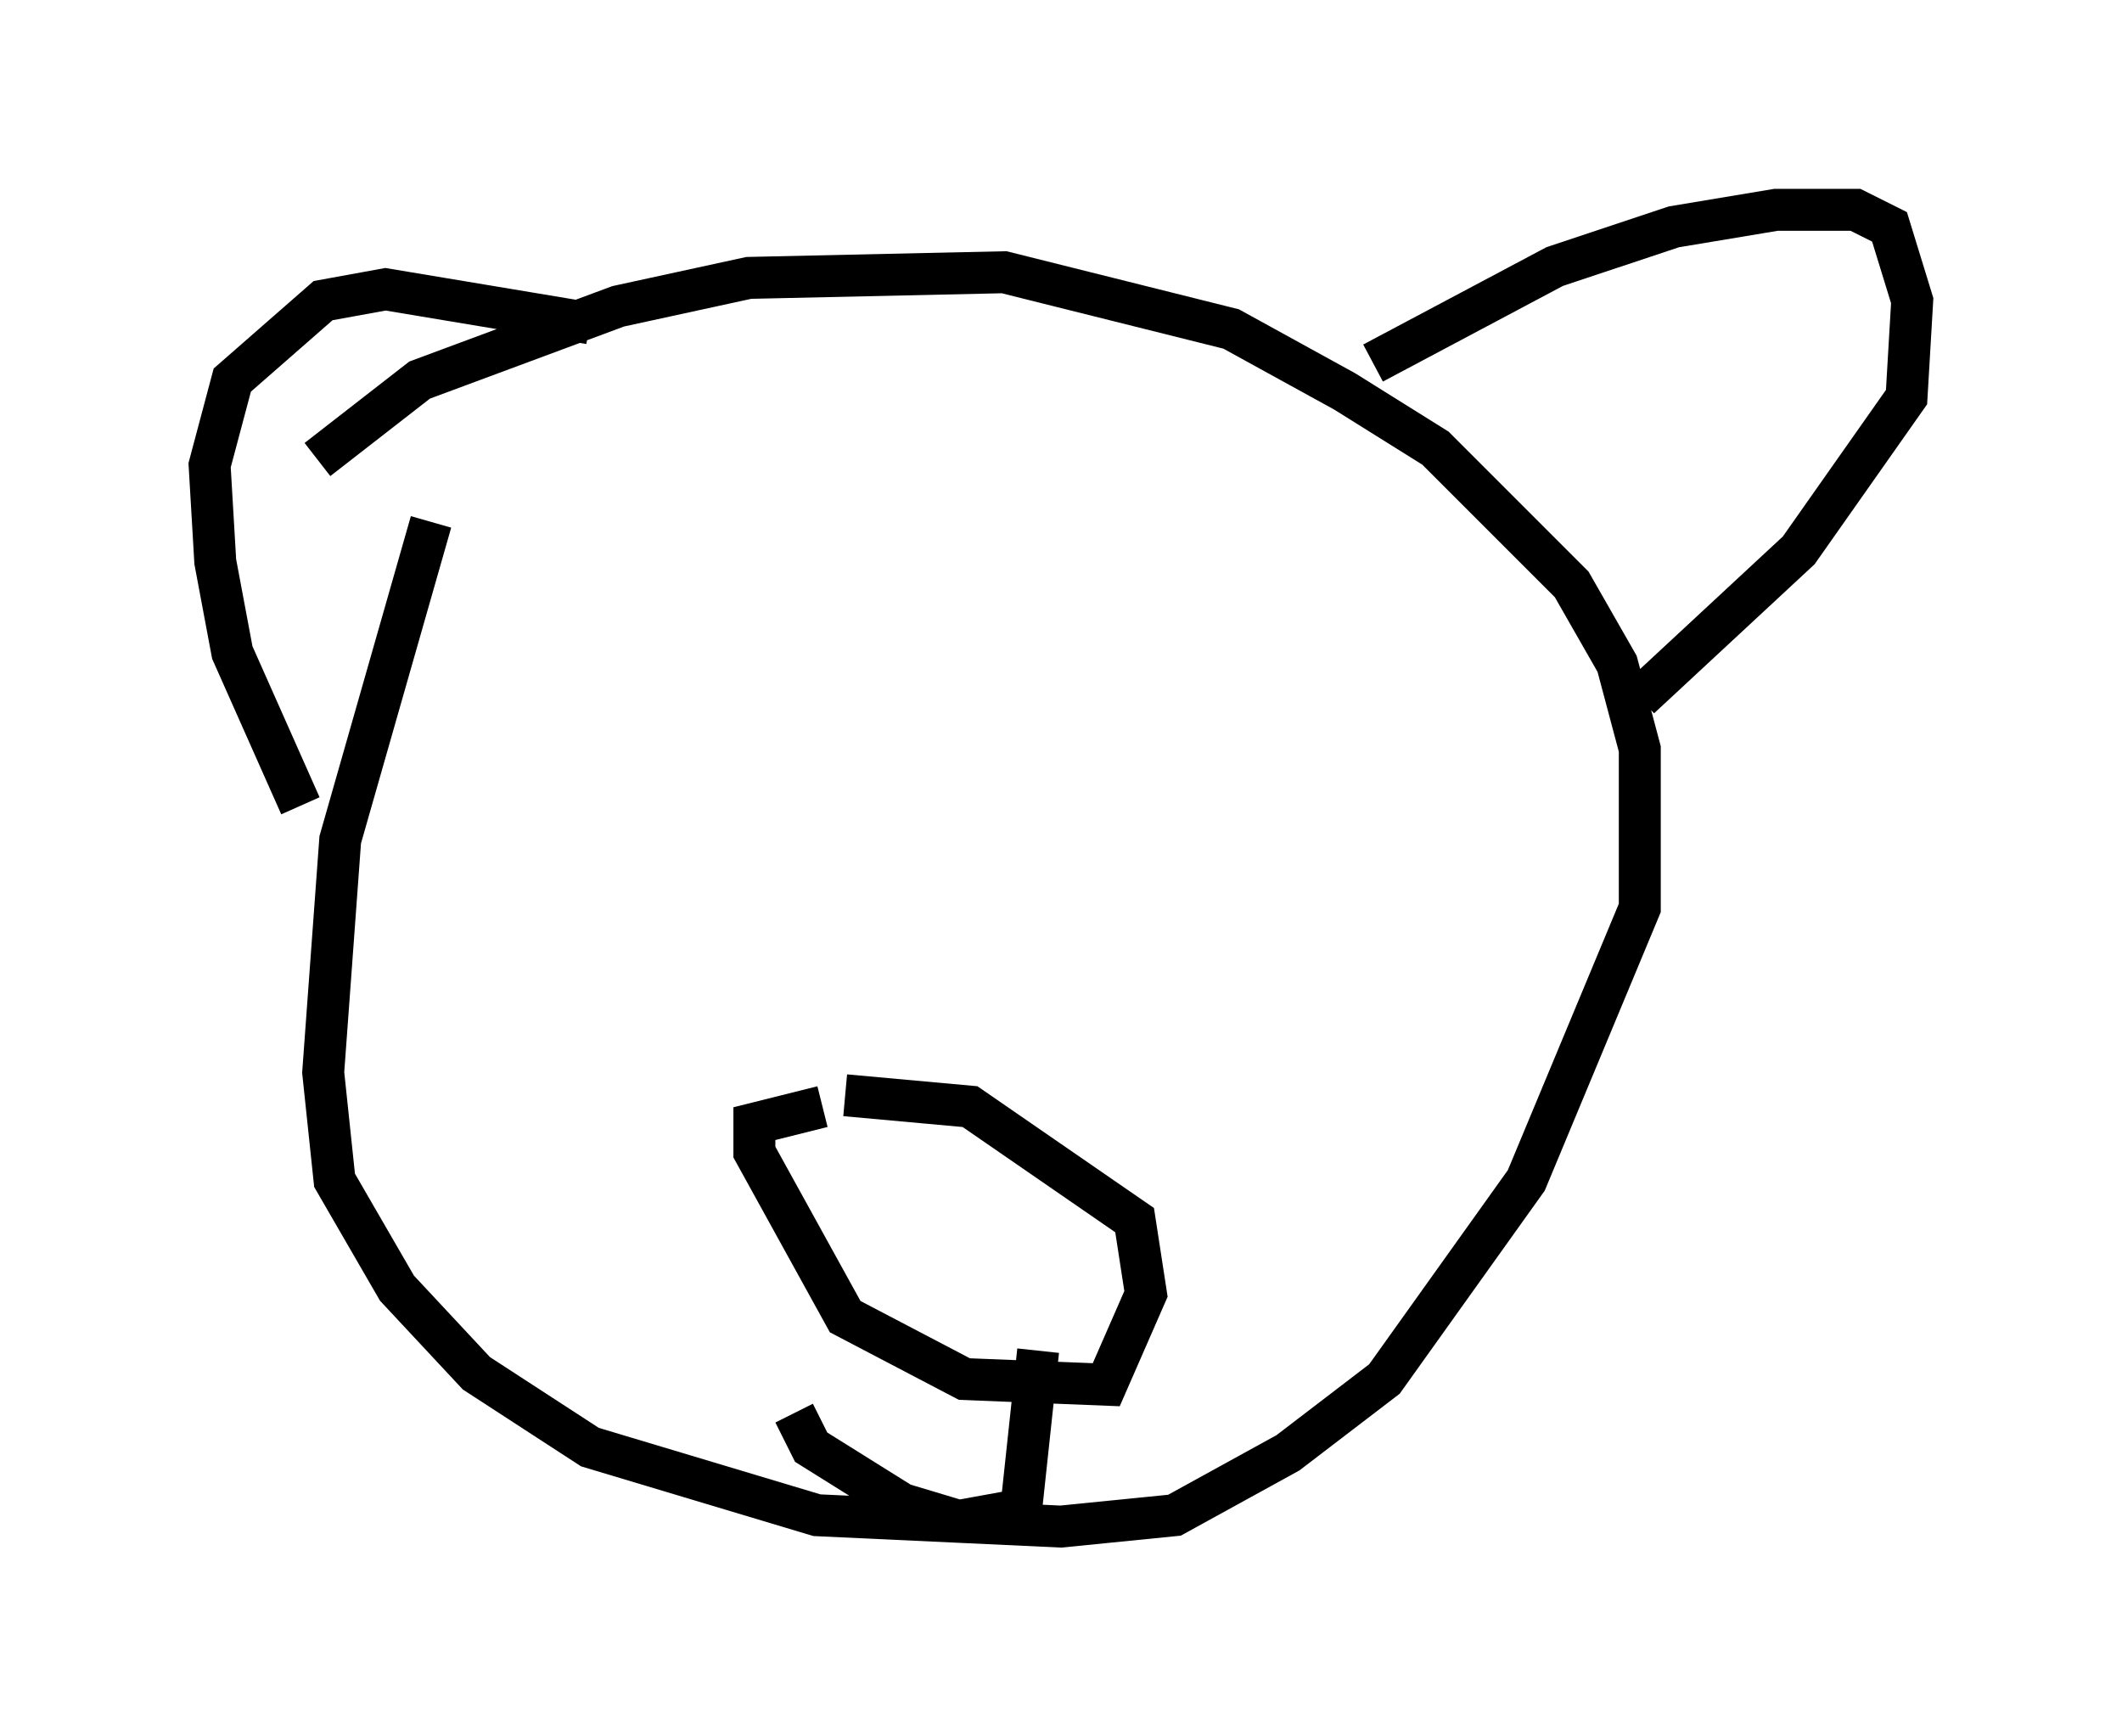 <?xml version="1.0" encoding="utf-8" ?>
<svg baseProfile="full" height="41.393" version="1.1" width="50.595" xmlns="http://www.w3.org/2000/svg" xmlns:ev="http://www.w3.org/2001/xml-events" xmlns:xlink="http://www.w3.org/1999/xlink"><defs /><rect fill="white" height="41.393" width="50.595" x="0" y="0" /><path d="M11.901, 10.548 m-1.624, 1.894 l-2.165, 7.578 -0.406, 5.548 l0.271, 2.571 1.488, 2.571 l1.894, 2.03 2.706, 1.759 l5.413, 1.624 5.819, 0.271 l2.706, -0.271 2.706, -1.488 l2.3, -1.759 3.383, -4.736 l2.706, -6.495 0.0, -3.789 l-0.541, -2.03 -1.083, -1.894 l-3.248, -3.248 -2.165, -1.353 l-2.706, -1.488 -5.413, -1.353 l-6.089, 0.135 -3.112, 0.677 l-4.736, 1.759 -2.436, 1.894 m25.169, -2.3 l4.33, -2.3 2.842, -0.947 l2.436, -0.406 1.894, 0.0 l0.812, 0.406 0.541, 1.759 l-0.135, 2.3 -2.571, 3.654 l-3.789, 3.518 m-31.935, 2.571 l-1.624, -3.654 -0.406, -2.165 l-0.135, -2.3 0.541, -2.03 l2.165, -1.894 1.488, -0.271 l4.871, 0.812 m5.548, 18.674 l-1.624, 0.406 0.0, 0.677 l2.165, 3.924 2.842, 1.488 l3.383, 0.135 0.947, -2.165 l-0.271, -1.759 -3.924, -2.706 l-2.977, -0.271 m4.601, 6.089 l-0.406, 3.789 -1.488, 0.271 l-1.353, -0.406 -2.165, -1.353 l-0.406, -0.812 " fill="none" stroke="black" stroke-width="1" /></svg>